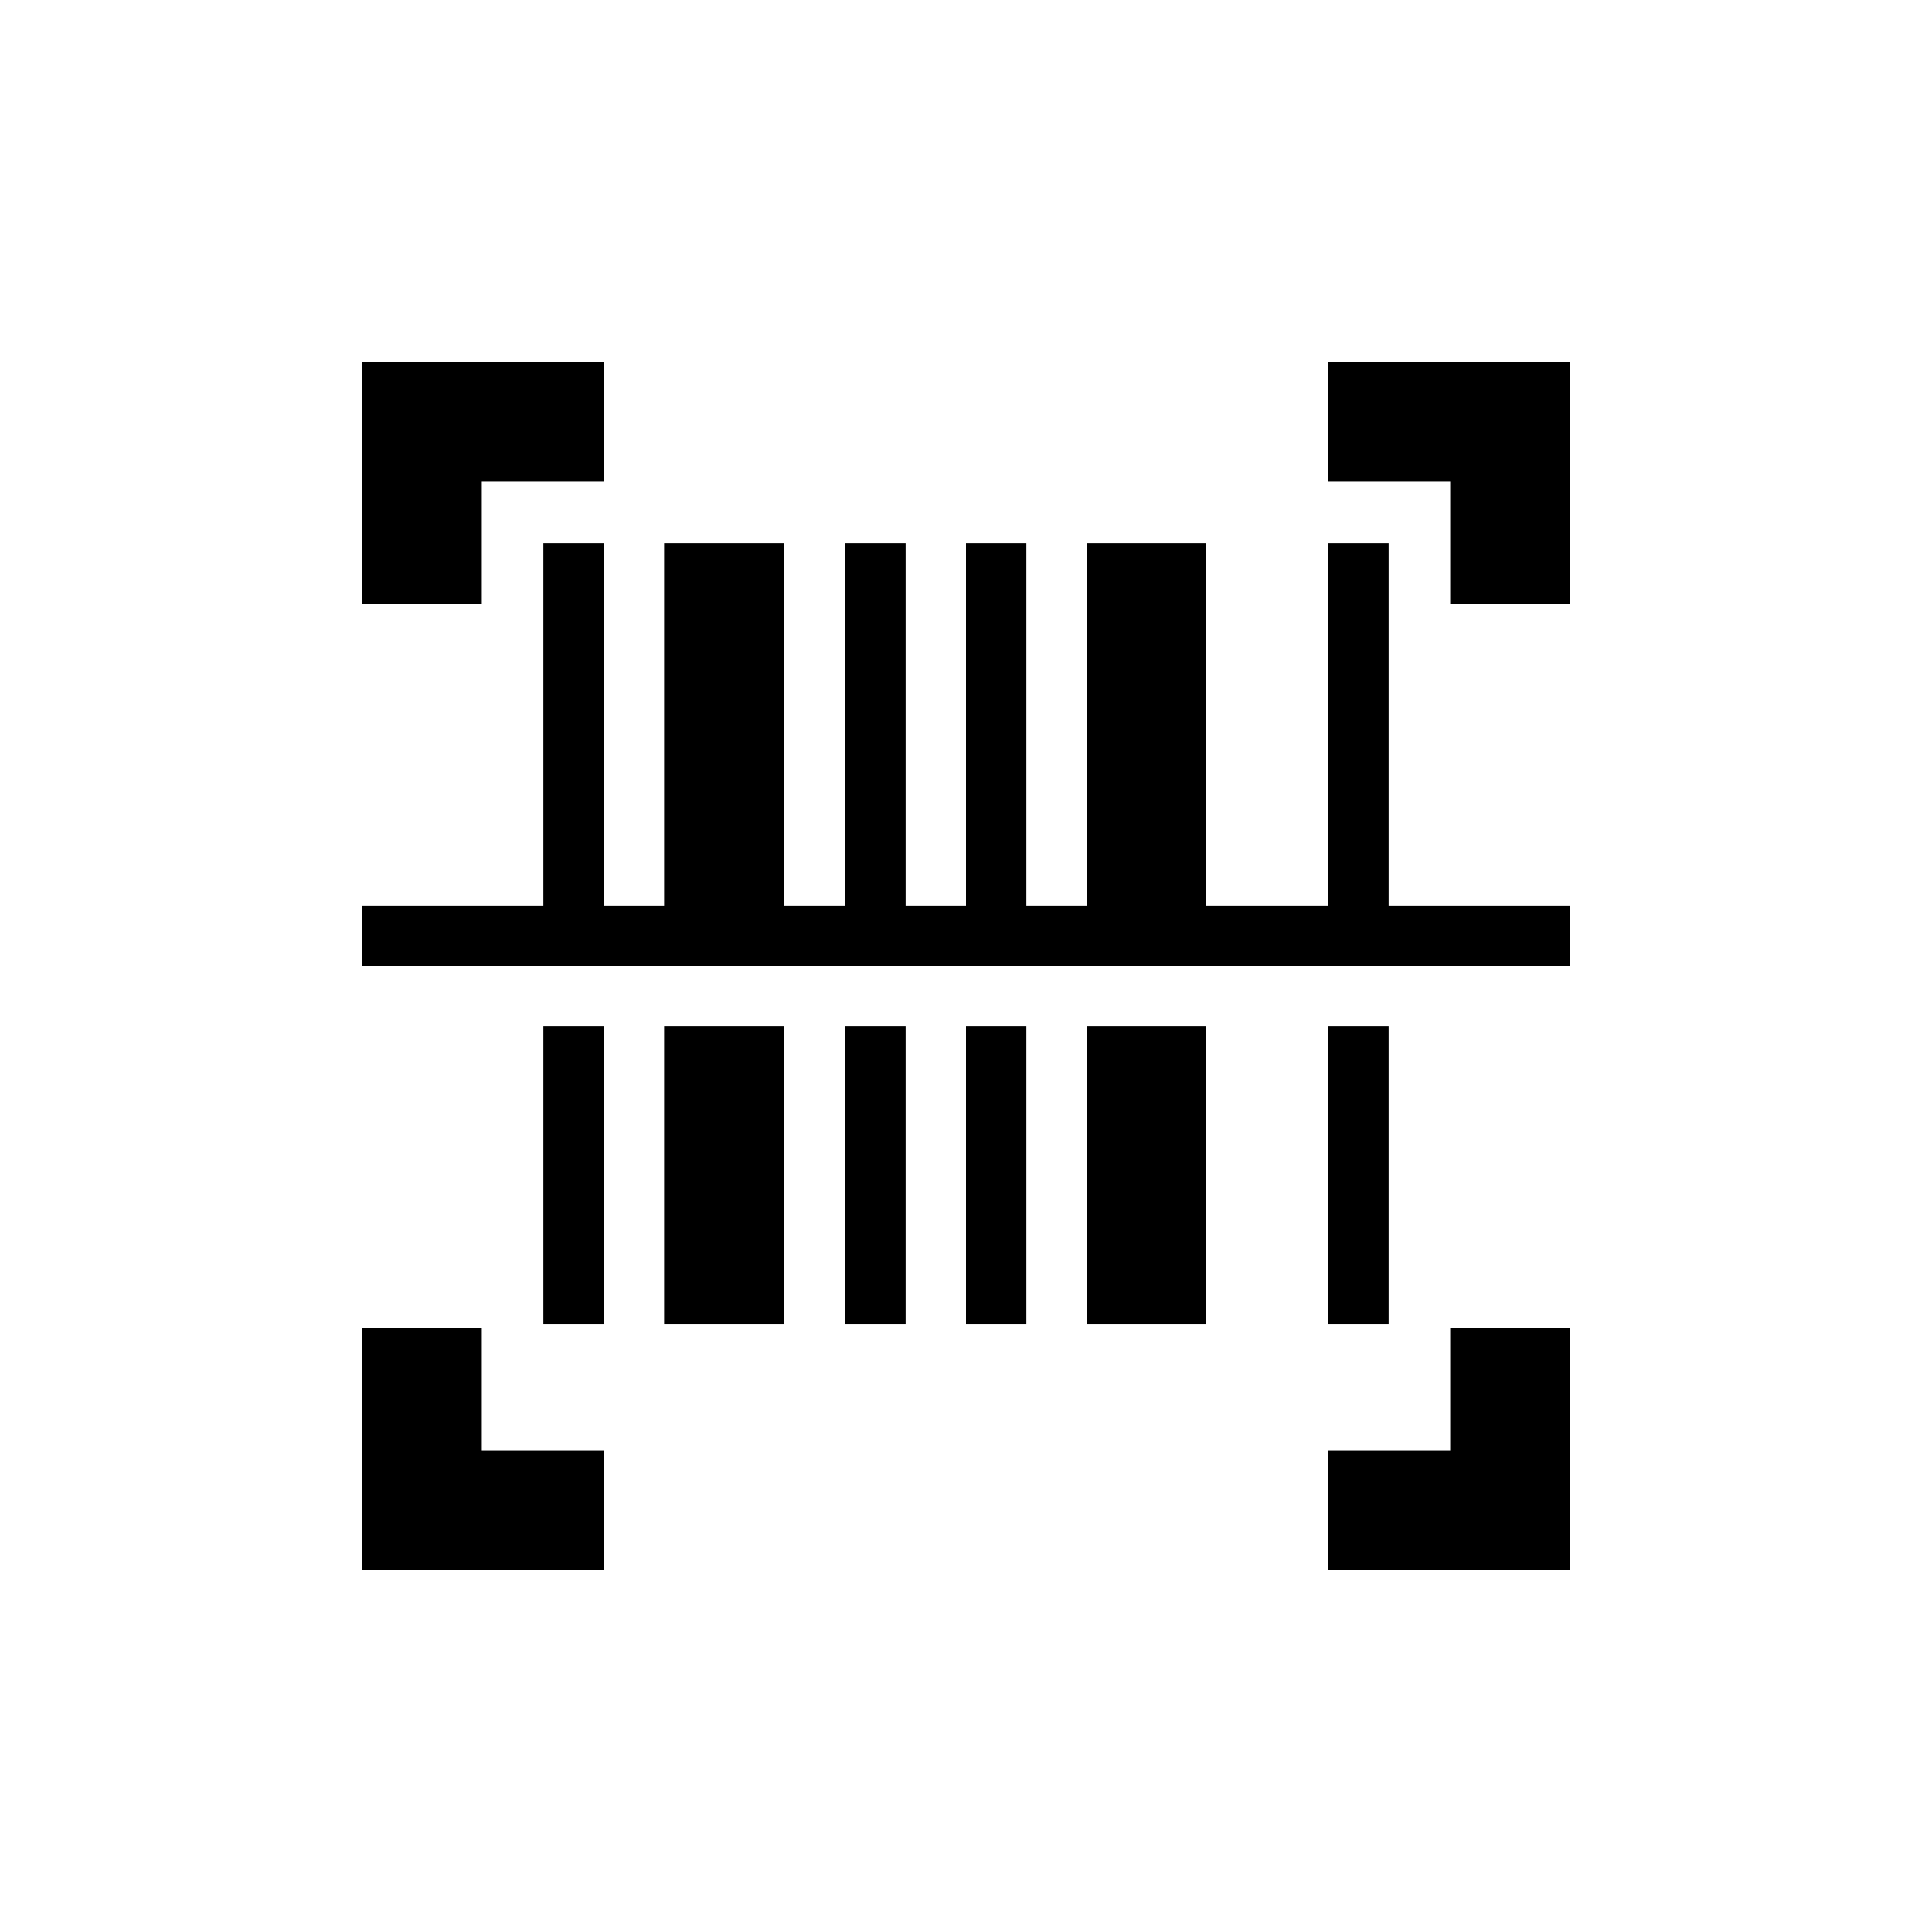 <?xml version="1.0" encoding="UTF-8"?>
<svg width="32px" height="32px" viewBox="0 0 32 32" version="1.1" xmlns="http://www.w3.org/2000/svg" xmlns:xlink="http://www.w3.org/1999/xlink">
    <!-- Generator: Sketch 40.3 (33839) - http://www.bohemiancoding.com/sketch -->
    <title>ic_barcode</title>
    <desc>Created with Sketch.</desc>
    <defs></defs>
    <g id="Icons" stroke="none" stroke-width="1" fill="none" fill-rule="evenodd">
        <g id="Desktop-HD" transform="translate(-1009, -699)"></g>
        <g id="ic_barcode">
            <g id="Page-1" transform="translate(4, 4)" stroke-opacity="0.008" stroke="#000000" stroke-width="1.33333335e-11">
                <polygon id="Stroke-1" points="0 0 24 0 24 24 0 24"></polygon>
            </g>
            <path d="M16,15 L16,9 L17,9 L17,15 L18,15 L18,9 L19.98,9 L19.98,15 L22,15 L22,9 L23,9 L23,15 L26,15 L26,16 L6,16 L6,15 L9,15 L9,9 L10,9 L10,15 L11,15 L11,9 L12.98,9 L12.98,15 L14,15 L14,9 L15,9 L15,15 L16,15 Z M16,17 L16,21.927 L17,21.927 L17,17 L16,17 Z M18,17 L18,21.927 L19.98,21.927 L19.98,17 L18,17 Z M22,17 L22,21.927 L23,21.927 L23,17 L22,17 Z M14,17 L14,21.927 L15,21.927 L15,17 L14,17 Z M11,17 L11,21.927 L12.98,21.927 L12.98,17 L11,17 Z M9,17 L9,21.927 L10,21.927 L10,17 L9,17 Z M26,24.51 L26,26 L22,26 L22,24.02 L24.02,24.02 L24.02,22 L26,22 L26,24.51 Z M26,7.49 L26,6 L22,6 L22,7.98 L24.02,7.98 L24.02,10 L26,10 L26,7.49 Z M7.49,26 L6,26 L6,22 L7.98,22 L7.98,24.02 L10,24.02 L10,26 L7.49,26 Z M6,6.99 L6,10 L7.98,10 L7.98,7.98 L10,7.98 L10,6 L6,6 L6,6.99 Z" id="Combined-Shape" fill="#000000"></path>
        </g>
    </g>
</svg>